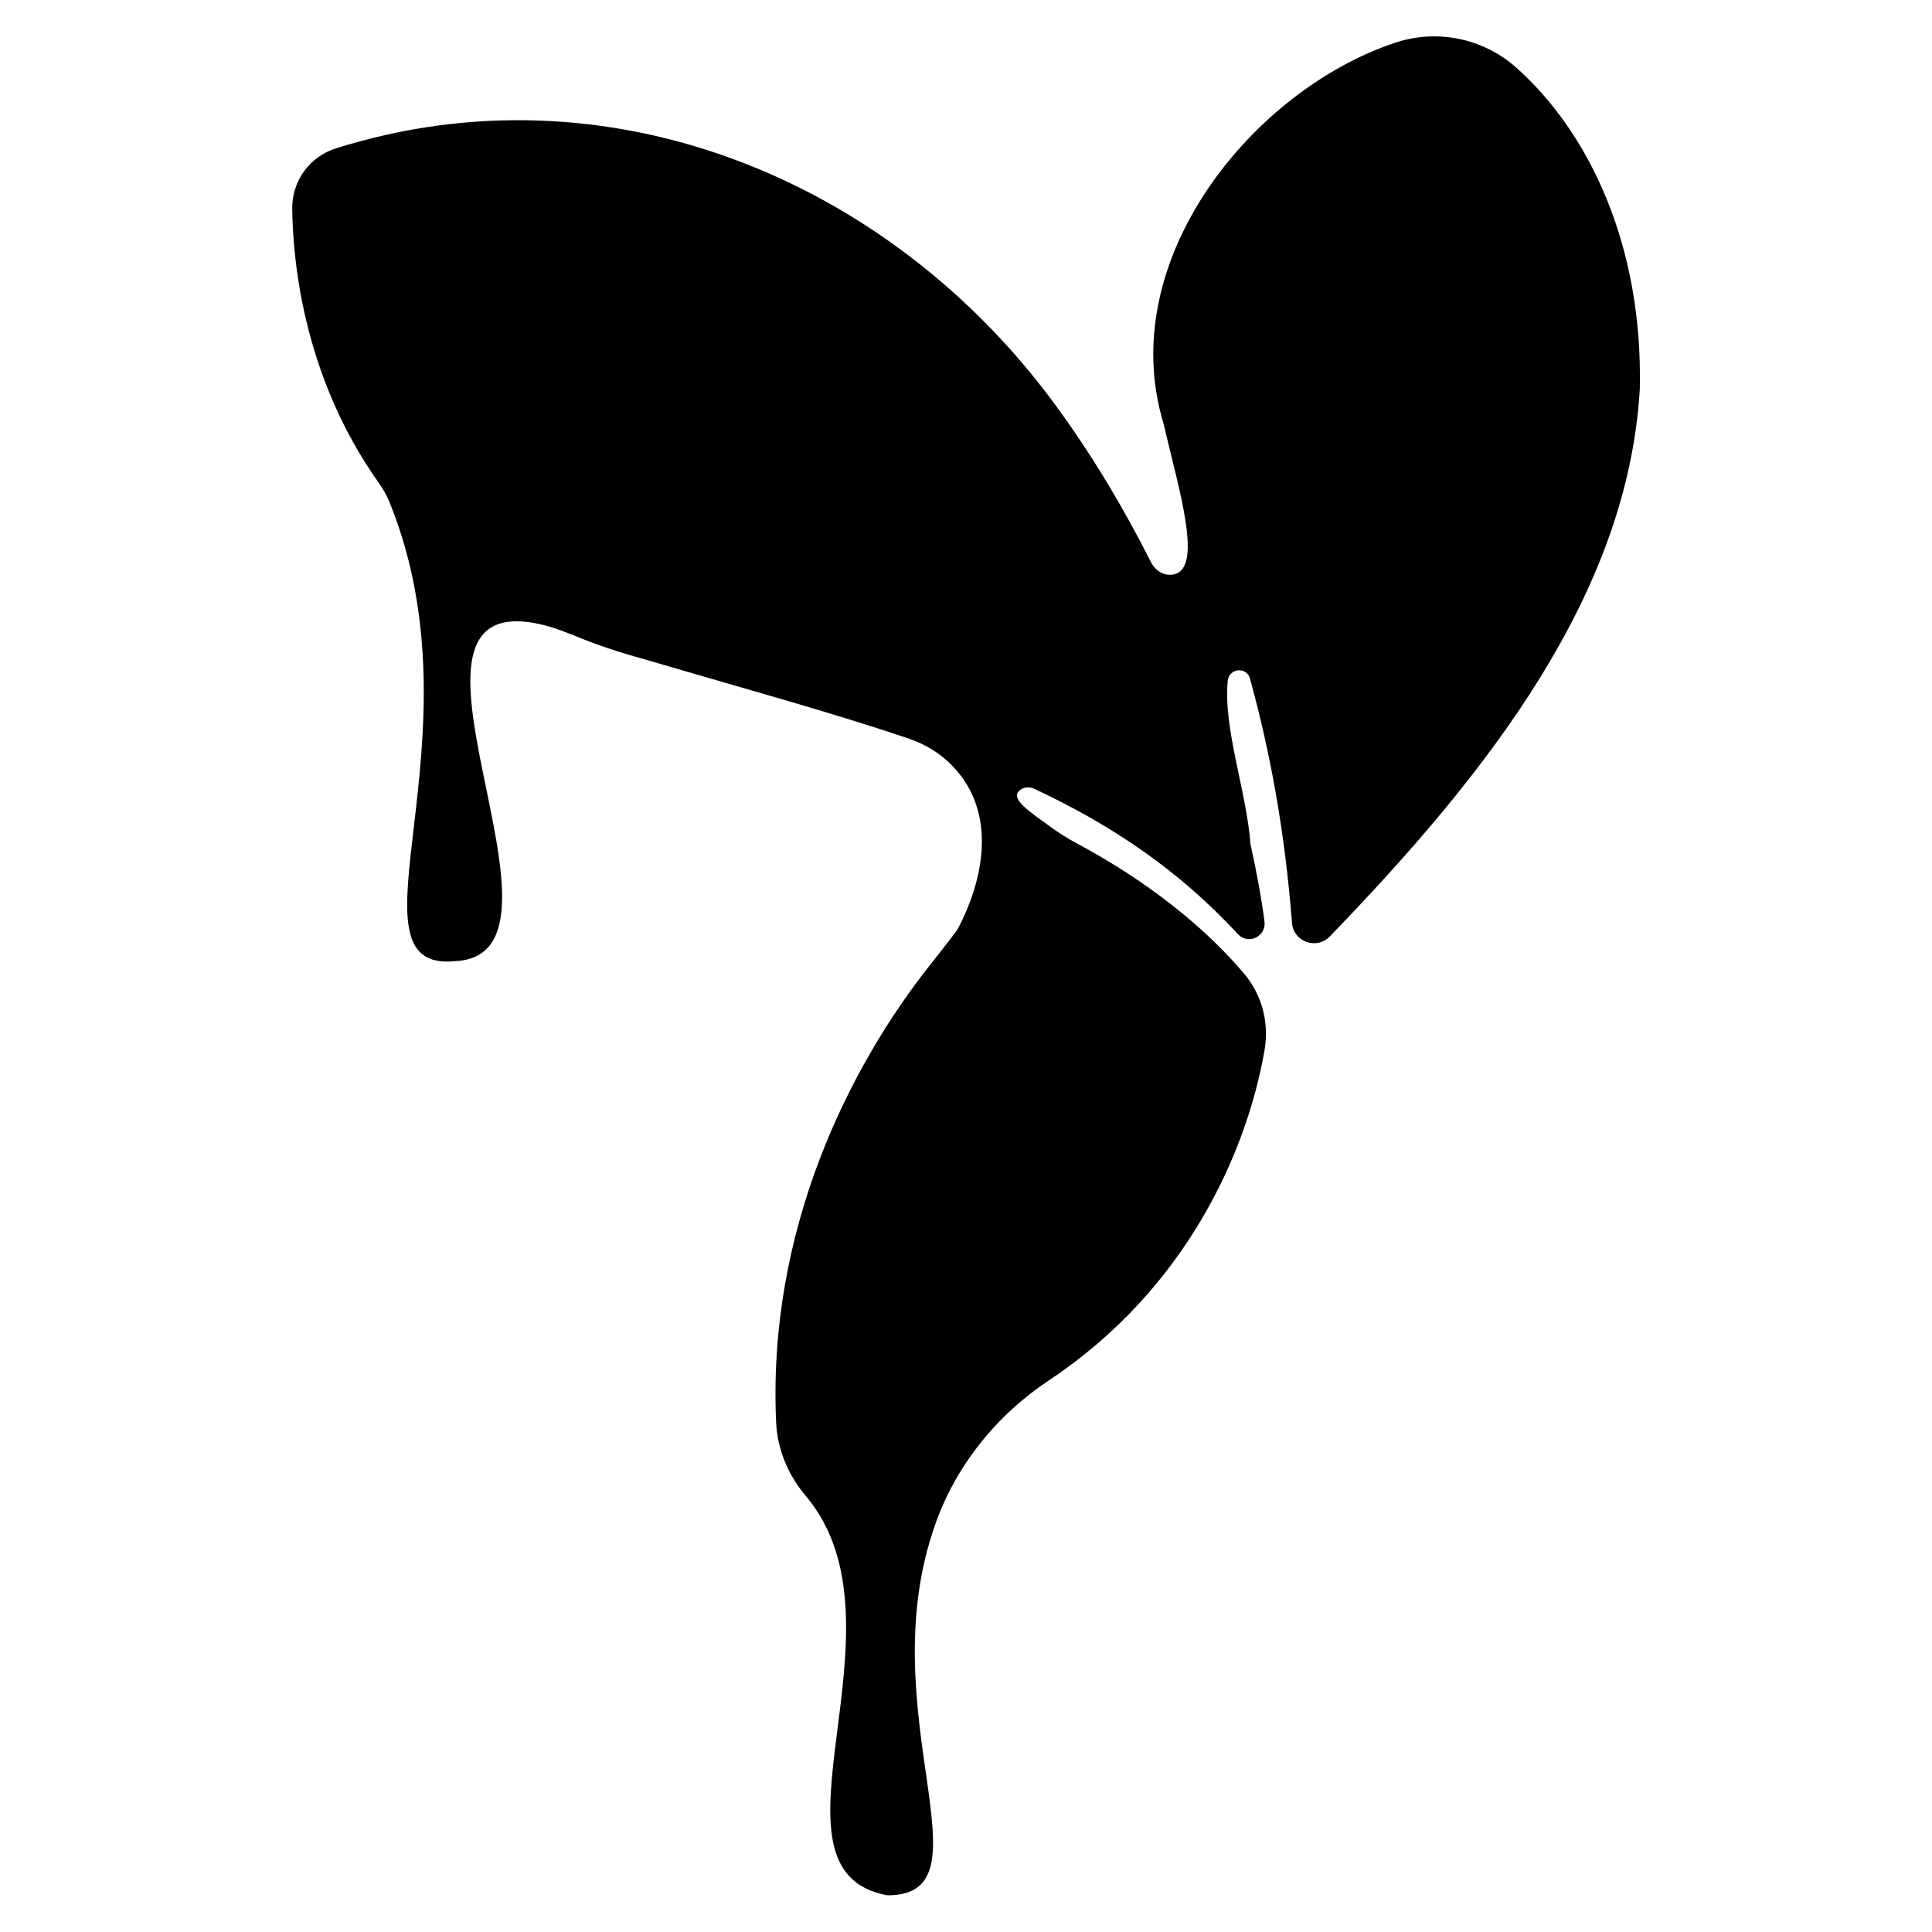 <?xml version="1.0" encoding="utf-8"?>
<!-- Generator: Adobe Illustrator 23.0.1, SVG Export Plug-In . SVG Version: 6.00 Build 0)  -->
<svg version="1.1"
	 id="svg4" xmlns:cc="http://creativecommons.org/ns#" xmlns:dc="http://purl.org/dc/elements/1.1/" xmlns:inkscape="http://www.inkscape.org/namespaces/inkscape" xmlns:rdf="http://www.w3.org/1999/02/22-rdf-syntax-ns#" xmlns:sodipodi="http://sodipodi.sourceforge.net/DTD/sodipodi-0.dtd" xmlns:svg="http://www.w3.org/2000/svg"
	 xmlns="http://www.w3.org/2000/svg" xmlns:xlink="http://www.w3.org/1999/xlink" x="0px" y="0px" viewBox="0 0 400 400"
	 style="enable-background:new 0 0 400 400;" xml:space="preserve">
<sodipodi:namedview  bordercolor="#666666" borderopacity="1" fit-margin-bottom="50" fit-margin-left="0" fit-margin-right="0" fit-margin-top="0" gridtolerance="10" guidetolerance="10" id="namedview6" inkscape:current-layer="svg4" inkscape:cx="106.60141" inkscape:cy="98.016331" inkscape:pageopacity="0" inkscape:pageshadow="2" inkscape:window-height="1017" inkscape:window-maximized="1" inkscape:window-width="1920" inkscape:window-x="1358" inkscape:window-y="-8" inkscape:zoom="5.2149125" objecttolerance="10" pagecolor="#ffffff" showgrid="false">
	</sodipodi:namedview>
<path d="M258.8,140.5c4.3,15.7,7.2,31.7,8.7,50.6c0.3,3.9,5.1,5.6,7.8,2.8c32.9-34,61.7-70.9,64.2-113.3
	c0.7-29.9-10.6-53.4-25.8-66.8C306.9,7.9,297.5,6,289,8.8c-29.5,9.7-58.4,45-48.1,78.9c3.1,13.5,8.7,31,1.5,31.3
	c-1.7,0.1-3.3-1-4.1-2.6c-5.8-11.5-12.4-22.5-19.9-32.7c-34.5-46.9-92.9-70.6-148.8-53c-5.5,1.7-9.2,6.8-9.1,12.6
	c0.3,17.9,5.2,38.7,17.8,56.5c1,1.4,1.8,2.8,2.4,4.3c19.6,48.5-10.6,97.2,13.4,94.9c29.3-1.1-20-79.9,19.2-69.4
	c1.8,0.5,3.6,1.2,5.4,1.9c4.5,1.9,9.3,3.5,14.4,4.9c22.1,6.5,38.4,10.9,55,16.5c3.5,1.2,6.7,3.1,9.2,5.8c9.2,9.6,6.4,23.5,0.9,33.8
	c-1.7,2.3-3.6,4.7-5.5,7.1c-16.9,21.3-33.9,55.1-32,95.1c0.3,5.6,2.6,10.9,6.2,15.1c22.5,26.8-11.2,77.5,16.8,82.6
	c22.4,0.1-3.8-37.9,9.9-76.7c4.3-12.3,12.8-22.8,23.7-30c28.2-18.8,40.8-47,44.5-68.2c1-5.7-0.5-11.6-4.3-16
	c-10.5-12.4-24.3-21.4-34.4-26.8c-2.1-1.1-4.1-2.4-6-3.8c-4-2.9-8.3-5.7-5.8-7.4c0.8-0.6,1.9-0.6,2.8-0.2
	c16.3,7.6,30.2,17.1,42.2,30.1c2.1,2.3,5.9,0.5,5.5-2.6c-0.7-5.3-1.7-10.6-2.9-16c-0.8-10.9-5.7-24.1-4.7-33.9
	C254.5,138.3,258.1,138,258.8,140.5z"/>
</svg>

